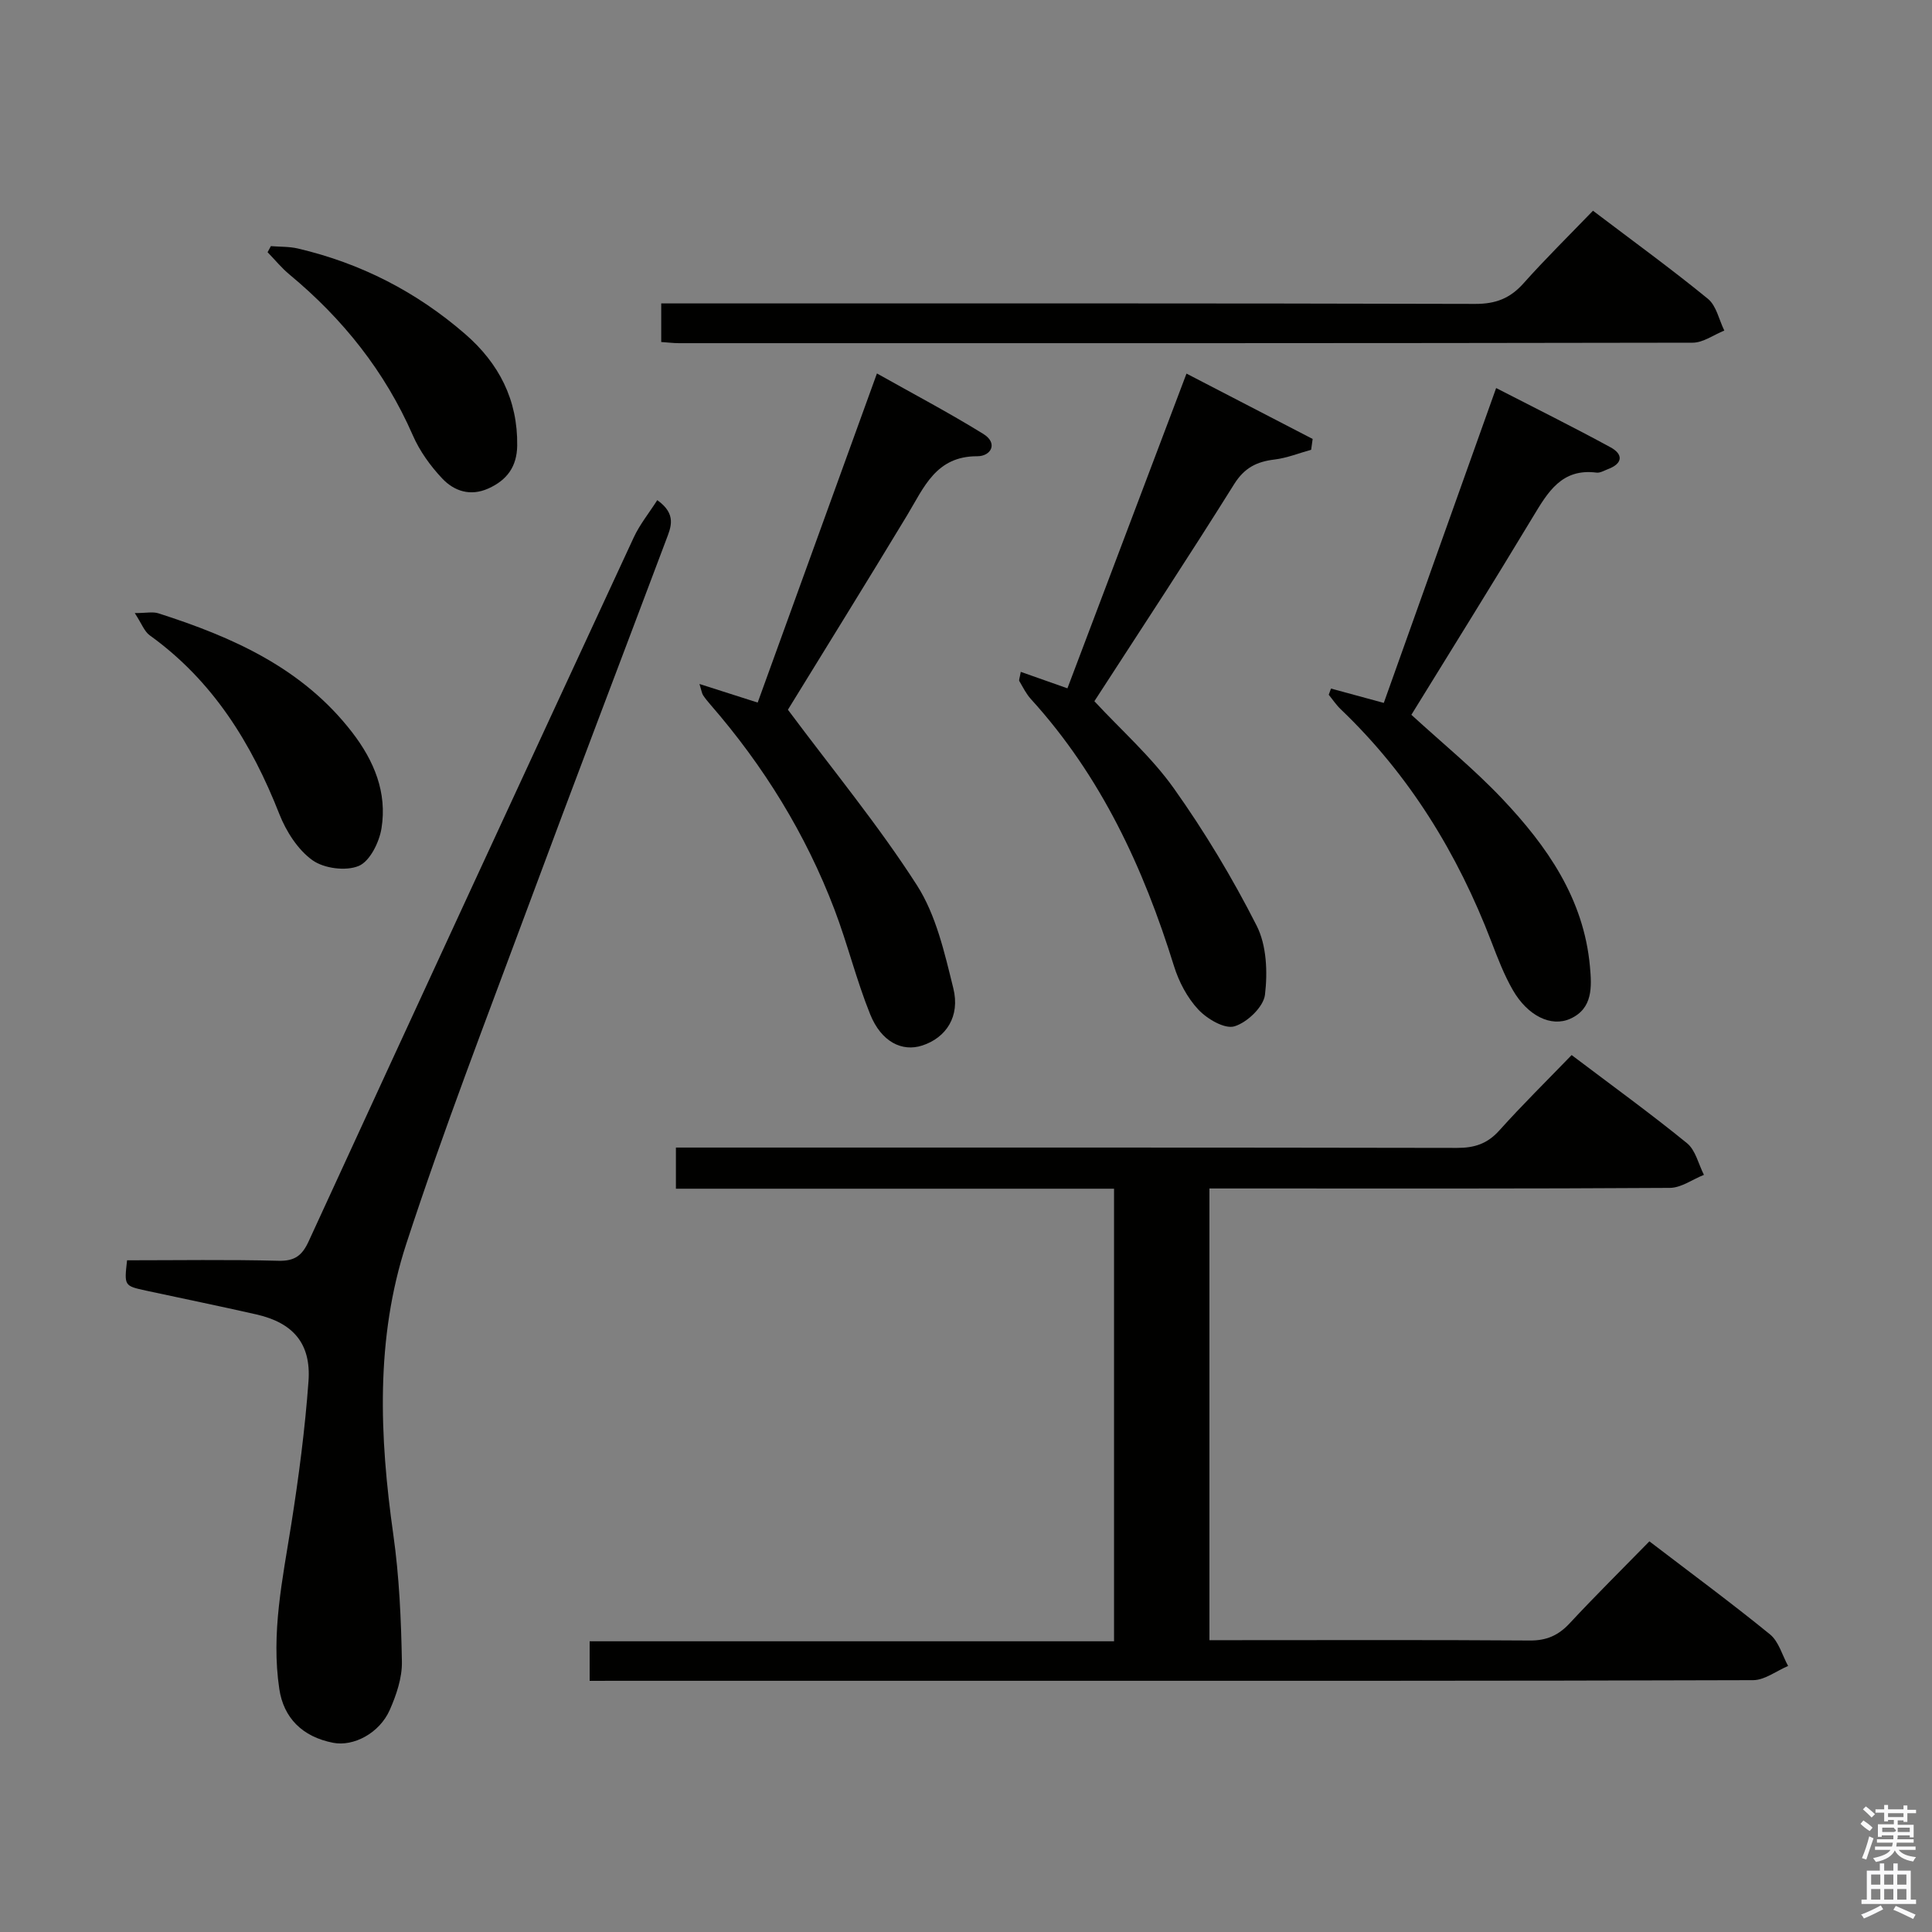 <svg enable-background="new 0 0 400 400" viewBox="0 0 400 400" xmlns="http://www.w3.org/2000/svg"><rect x="0" y="0" width="400" height="400" fill="#808080" stroke="none"/><path d="m385.2 377.6.6-.7c.6.4 1.3.9 1.9 1.5l-.6.7c-.8-.5-1.4-1-1.9-1.5zm.3 7.1c.6-1.4 1.1-2.9 1.5-4.5.3.1.6.3.9.4-.5 1.4-1 2.9-1.5 4.4zm.2-10.1.6-.6c.7.5 1.3 1.1 1.9 1.6l-.7.7c-.6-.6-1.2-1.2-1.8-1.7zm8.4-.8h.8v.9h1.8v.7h-1.8v1.8h-.8v-.3h-1.2v.9h3.3v2.6h-.8v-.4h-2.5c0 .3 0 .6-.1.8h3.4v.7h-3.5c0 .3-.1.6-.1.8h4v.7h-3.5c.7.9 1.9 1.3 3.6 1.5-.2.2-.4.5-.6.9-1.9-.3-3.2-1.1-3.8-2.3-.5 1.1-1.8 2-3.9 2.4-.2-.3-.4-.5-.6-.8 1.9-.4 3.1-.9 3.6-1.7h-3.2v-.7h3.5c.1-.2.1-.5.2-.8h-3.3v-.7h3.4c0-.2 0-.5 0-.8h-2.4v.3h-.8v-2.6h3.3v-.9h-1.2v.3h-.8v-1.8h-1.8v-.7h1.8v-.9h.8v.9h3.2zm-4.4 5.5h2.4c1-.3 0-.6 0-.9h-2.4zm1.2-3.1h3.2v-.8h-3.2zm4.4 2.2h-2.4v.9h2.5v-.9z" fill="#fafafb"/><path d="m389.2 385.8h.9v1.5h1.9v-1.5h.9v1.5h2.7v6h1.1v.9h-11.3v-.9h1.1v-6h2.7zm.2 8.7.5.8c-1.2.6-2.5 1.3-4 1.9-.2-.3-.3-.6-.6-.8 1.6-.6 3-1.3 4.1-1.9zm-2-4.3h1.9v-2.1h-1.9zm0 3.1h1.9v-2.2h-1.9zm2.7-3.1h1.9v-2.1h-1.9zm0 3.1h1.9v-2.2h-1.9zm2.4 1.3c1.4.6 2.7 1.2 4.1 1.8l-.5.9c-1.5-.7-2.8-1.4-4.1-1.9zm2.2-6.5h-1.9v2.1h1.9zm-1.9 5.2h1.9v-2.2h-1.9z" fill="#fafafb"/><g fill="#010100"><path d="m122.08 348c0-2.96 0-5.25 0-8.19h108.57c0-31.5 0-62.36 0-93.7-30.22 0-60.3 0-90.71 0 0-2.87 0-5.28 0-8.52h6.28c51.82 0 103.63-.03 155.45.07 3.62.01 6.27-.86 8.73-3.59 4.76-5.31 9.86-10.32 14.99-15.63 8.36 6.32 16.3 12.07 23.89 18.25 1.77 1.44 2.37 4.33 3.5 6.55-2.36.94-4.71 2.69-7.07 2.7-29.66.19-59.31.12-88.97.12-1.98 0-3.97 0-6.34 0v93.52h4.84c20.49 0 40.99-.08 61.48.07 3.48.03 5.93-1.06 8.26-3.56 5.31-5.71 10.86-11.19 16.51-16.97 8.71 6.66 17 12.77 24.98 19.27 1.81 1.48 2.52 4.32 3.74 6.53-2.42 1.02-4.83 2.93-7.25 2.94-51.98.17-103.96.13-155.95.13-26.32 0-52.65 0-78.97 0-1.83.01-3.63.01-5.96.01z"/><path d="m26.31 260.93c10.4 0 20.87-.17 31.33.1 3.4.09 4.92-1.09 6.28-4.06 22.34-48.61 44.79-97.17 67.29-145.7 1.24-2.68 3.17-5.05 4.87-7.72 4.09 2.91 2.82 5.63 1.84 8.22-9.53 25.33-19.19 50.61-28.6 75.98-8.6 23.18-17.53 46.27-25.2 69.76-6.4 19.6-5.56 39.92-2.69 60.21 1.23 8.69 1.62 17.54 1.78 26.33.06 3.33-1.15 6.89-2.53 10.01-2.14 4.8-7.5 7.58-11.69 6.77-6.46-1.25-10.28-5.23-11.16-11.13-1.74-11.57.68-22.77 2.47-34.08 1.55-9.83 2.85-19.72 3.57-29.64.57-7.81-3.18-12.11-10.78-13.84s-15.24-3.28-22.86-4.93c-4.53-.99-4.52-1-3.92-6.28z"/><path d="m163.13 146.94c9.34 12.53 18.77 23.96 26.71 36.34 3.97 6.19 5.72 14 7.53 21.31 1.46 5.87-1.5 10.26-6.42 11.87-4.19 1.37-8.49-.75-10.79-6.46-2.85-7.06-4.67-14.53-7.38-21.66-5.97-15.69-14.68-29.78-25.69-42.45-.54-.63-1.08-1.27-1.53-1.96-.25-.4-.31-.92-.74-2.32 4.25 1.36 7.92 2.53 12.05 3.85 8.12-22.41 16.25-44.85 24.69-68.14 7.49 4.21 14.9 8.12 22.01 12.51 3.16 1.95 1.57 4.64-1.23 4.63-8.57-.03-11.04 6.45-14.52 12.21-8.42 13.94-17.01 27.76-24.69 40.27z"/><path d="m329.81 43.63c8.52 6.46 16.34 12.14 23.8 18.24 1.75 1.43 2.29 4.34 3.39 6.57-2.18.87-4.37 2.51-6.55 2.51-69.96.13-139.93.11-209.89.1-1.13 0-2.26-.15-3.66-.24 0-2.65 0-5.04 0-7.99h6.12c54.14 0 108.28-.05 162.42.1 4.22.01 7.2-1.14 9.97-4.24 4.52-5.07 9.38-9.85 14.4-15.05z"/><path d="m221 142.51c8.17-21.61 16.26-42.99 24.65-65.16 8.85 4.58 17.48 9.05 26.12 13.53-.1.75-.21 1.49-.31 2.24-2.53.7-5.02 1.71-7.59 2.02-3.68.44-6.24 1.71-8.36 5.11-9.42 15.06-19.2 29.9-28.93 44.93 5.6 6.04 11.78 11.48 16.43 18.01 6.41 9.02 12.17 18.61 17.17 28.47 2.07 4.08 2.28 9.61 1.72 14.29-.3 2.51-3.69 5.75-6.32 6.54-2.03.61-5.65-1.52-7.47-3.46-2.3-2.45-4.04-5.77-5.05-9.02-6.32-20.35-15.1-39.32-29.62-55.27-.98-1.08-1.65-2.45-2.4-3.73-.13-.22.08-.63.3-1.91 3.12 1.11 6.11 2.16 9.66 3.41z"/><path d="m275.57 142.56c3.44.94 6.89 1.87 10.93 2.97 7.65-21.45 15.32-42.94 23.26-65.19 8.19 4.21 16.03 8.1 23.7 12.28 2.66 1.45 2.52 3.36-.55 4.51-.78.29-1.62.82-2.37.72-7.18-.92-10.06 4.01-13.14 9.12-8.32 13.8-16.85 27.48-25.19 41.02 6.45 5.91 13.05 11.3 18.85 17.43 9.25 9.78 16.85 20.65 18.12 34.68.38 4.19.63 8.69-4.05 10.81-4.01 1.82-8.86-.63-11.91-5.92-1.81-3.14-3.13-6.6-4.44-10.01-7-18.26-16.99-34.57-31.21-48.15-.93-.89-1.65-1.99-2.47-2.99.16-.43.31-.85.47-1.28z"/><path d="m27.9 126.93c2.39 0 3.75-.32 4.89.05 15.38 4.92 29.85 11.33 40.11 24.63 4.56 5.91 7.29 12.48 6.08 19.91-.47 2.88-2.4 6.79-4.7 7.76-2.66 1.12-7.21.53-9.6-1.19-3.02-2.17-5.42-5.94-6.83-9.51-5.78-14.71-13.78-27.65-26.85-37.04-1.14-.83-1.7-2.49-3.1-4.61z"/><path d="m56.08 50.96c1.87.15 3.79.07 5.59.49 13 3.04 24.57 8.97 34.65 17.72 6.99 6.07 10.89 13.63 10.76 23.09-.06 4.34-2.1 7.14-5.98 8.88-3.73 1.67-7.07.54-9.54-2.07-2.45-2.6-4.67-5.68-6.09-8.94-5.78-13.23-14.48-24.12-25.52-33.28-1.66-1.37-3.04-3.08-4.55-4.63.23-.42.46-.84.68-1.26z"/></g></svg>